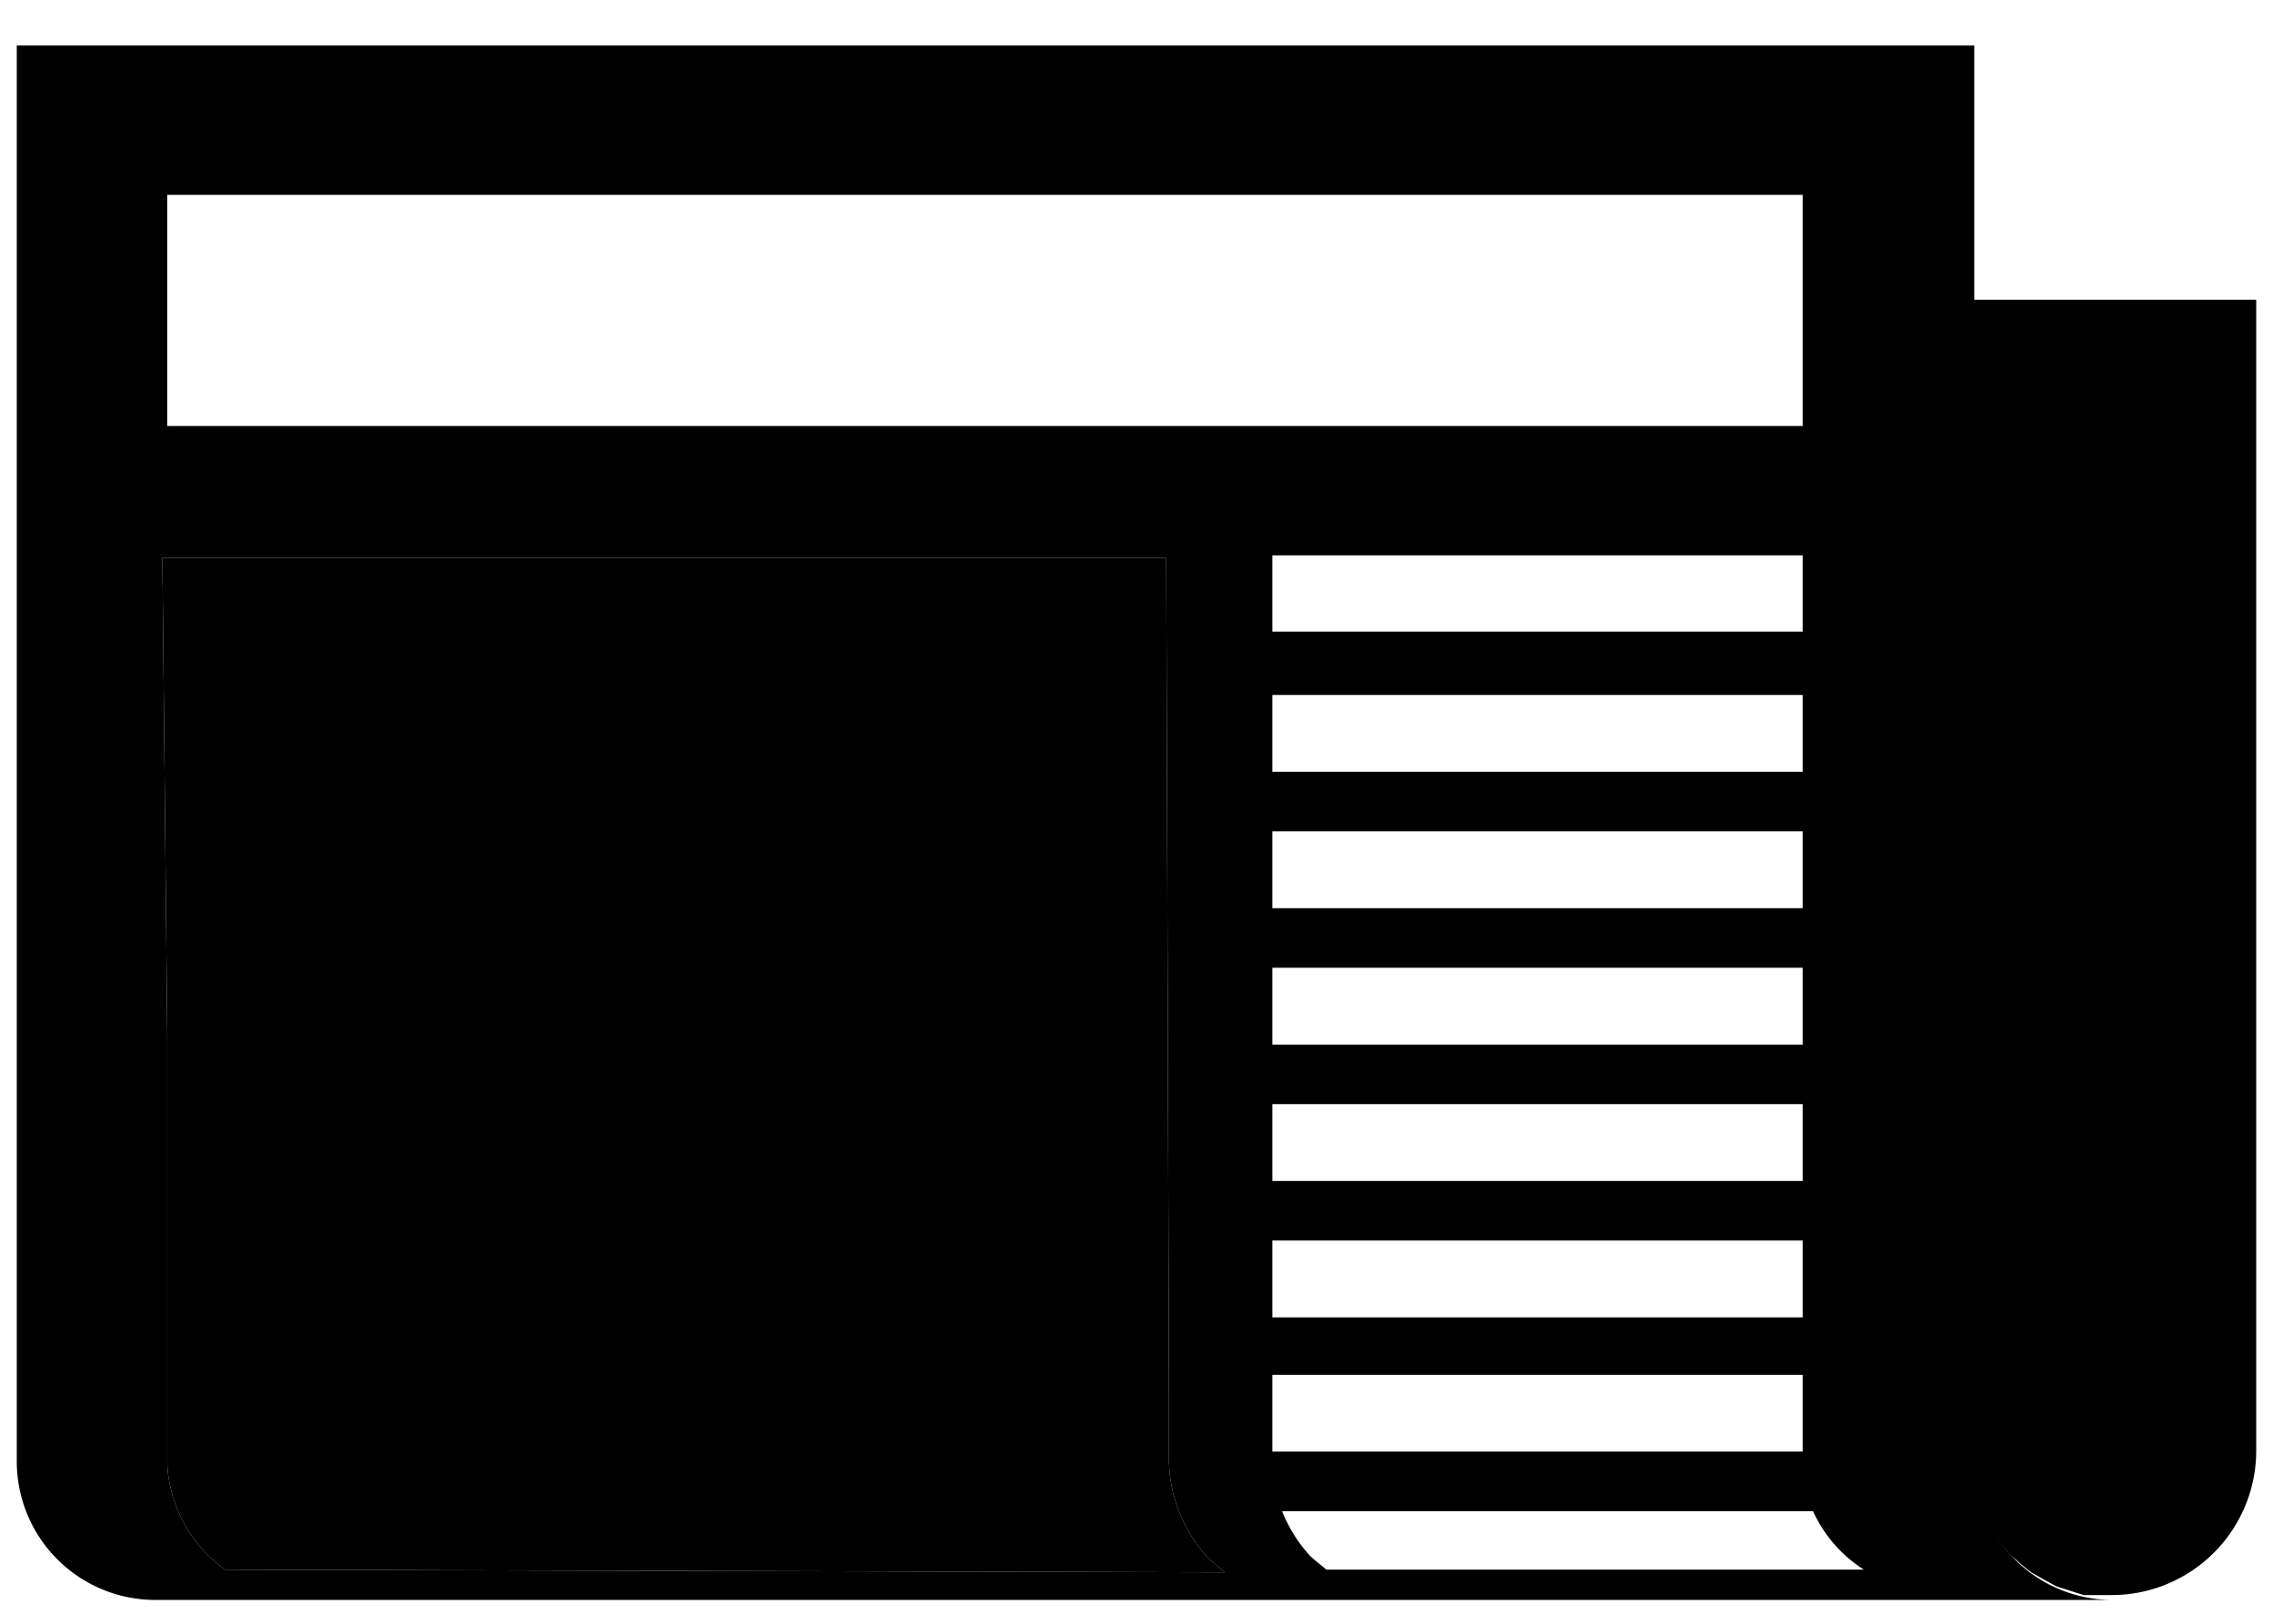 <svg xmlns="http://www.w3.org/2000/svg" viewBox="9 15 42 30"><path d="M45.48 42V15.84H9.31V42a2.56 2.56 0 0 0 2.56 2.56H48A2.56 2.56 0 0 1 45.48 42ZM12.09 18.6h30.22v4.27H12.09Zm20.42 18.22V35.4h9.8v1.42Zm9.8 1.1v1.42h-9.8v-1.42Zm-9.8-3.62v-1.42h9.8v1.42Zm0-2.52v-1.42h9.8v1.42Zm0-2.52v-1.42h9.8v1.42Zm0-4h9.8v1.41h-9.8ZM13.16 44a2.56 2.56 0 0 1-1.07-1.95v-7.96L12 25.31h18.55l.05 15.3V42a2.71 2.71 0 0 0 .75 1.81l.13.11.15.13Zm19.35-3.6h9.8v1.42h-9.8Zm1 3.6-.16-.13-.13-.11a2.72 2.72 0 0 1-.53-.84h9.81a2.52 2.52 0 0 0 .94 1.08Z" fill="currentcolor"/><path d="M45.37 20.54v21.32a2.89 2.89 0 0 0 .79 1.88l.13.11a2.39 2.39 0 0 0 .26.21l.21.12.24.13.25.08.25.08h.53a2.67 2.67 0 0 0 2.66-2.66V20.54ZM13.16 44a2.56 2.56 0 0 1-1.07-1.95v-7.96L12 25.31h18.55l.05 15.3V42a2.71 2.71 0 0 0 .75 1.81l.13.11.15.13Z" fill="currentcolor" opacity=".5"/></svg>